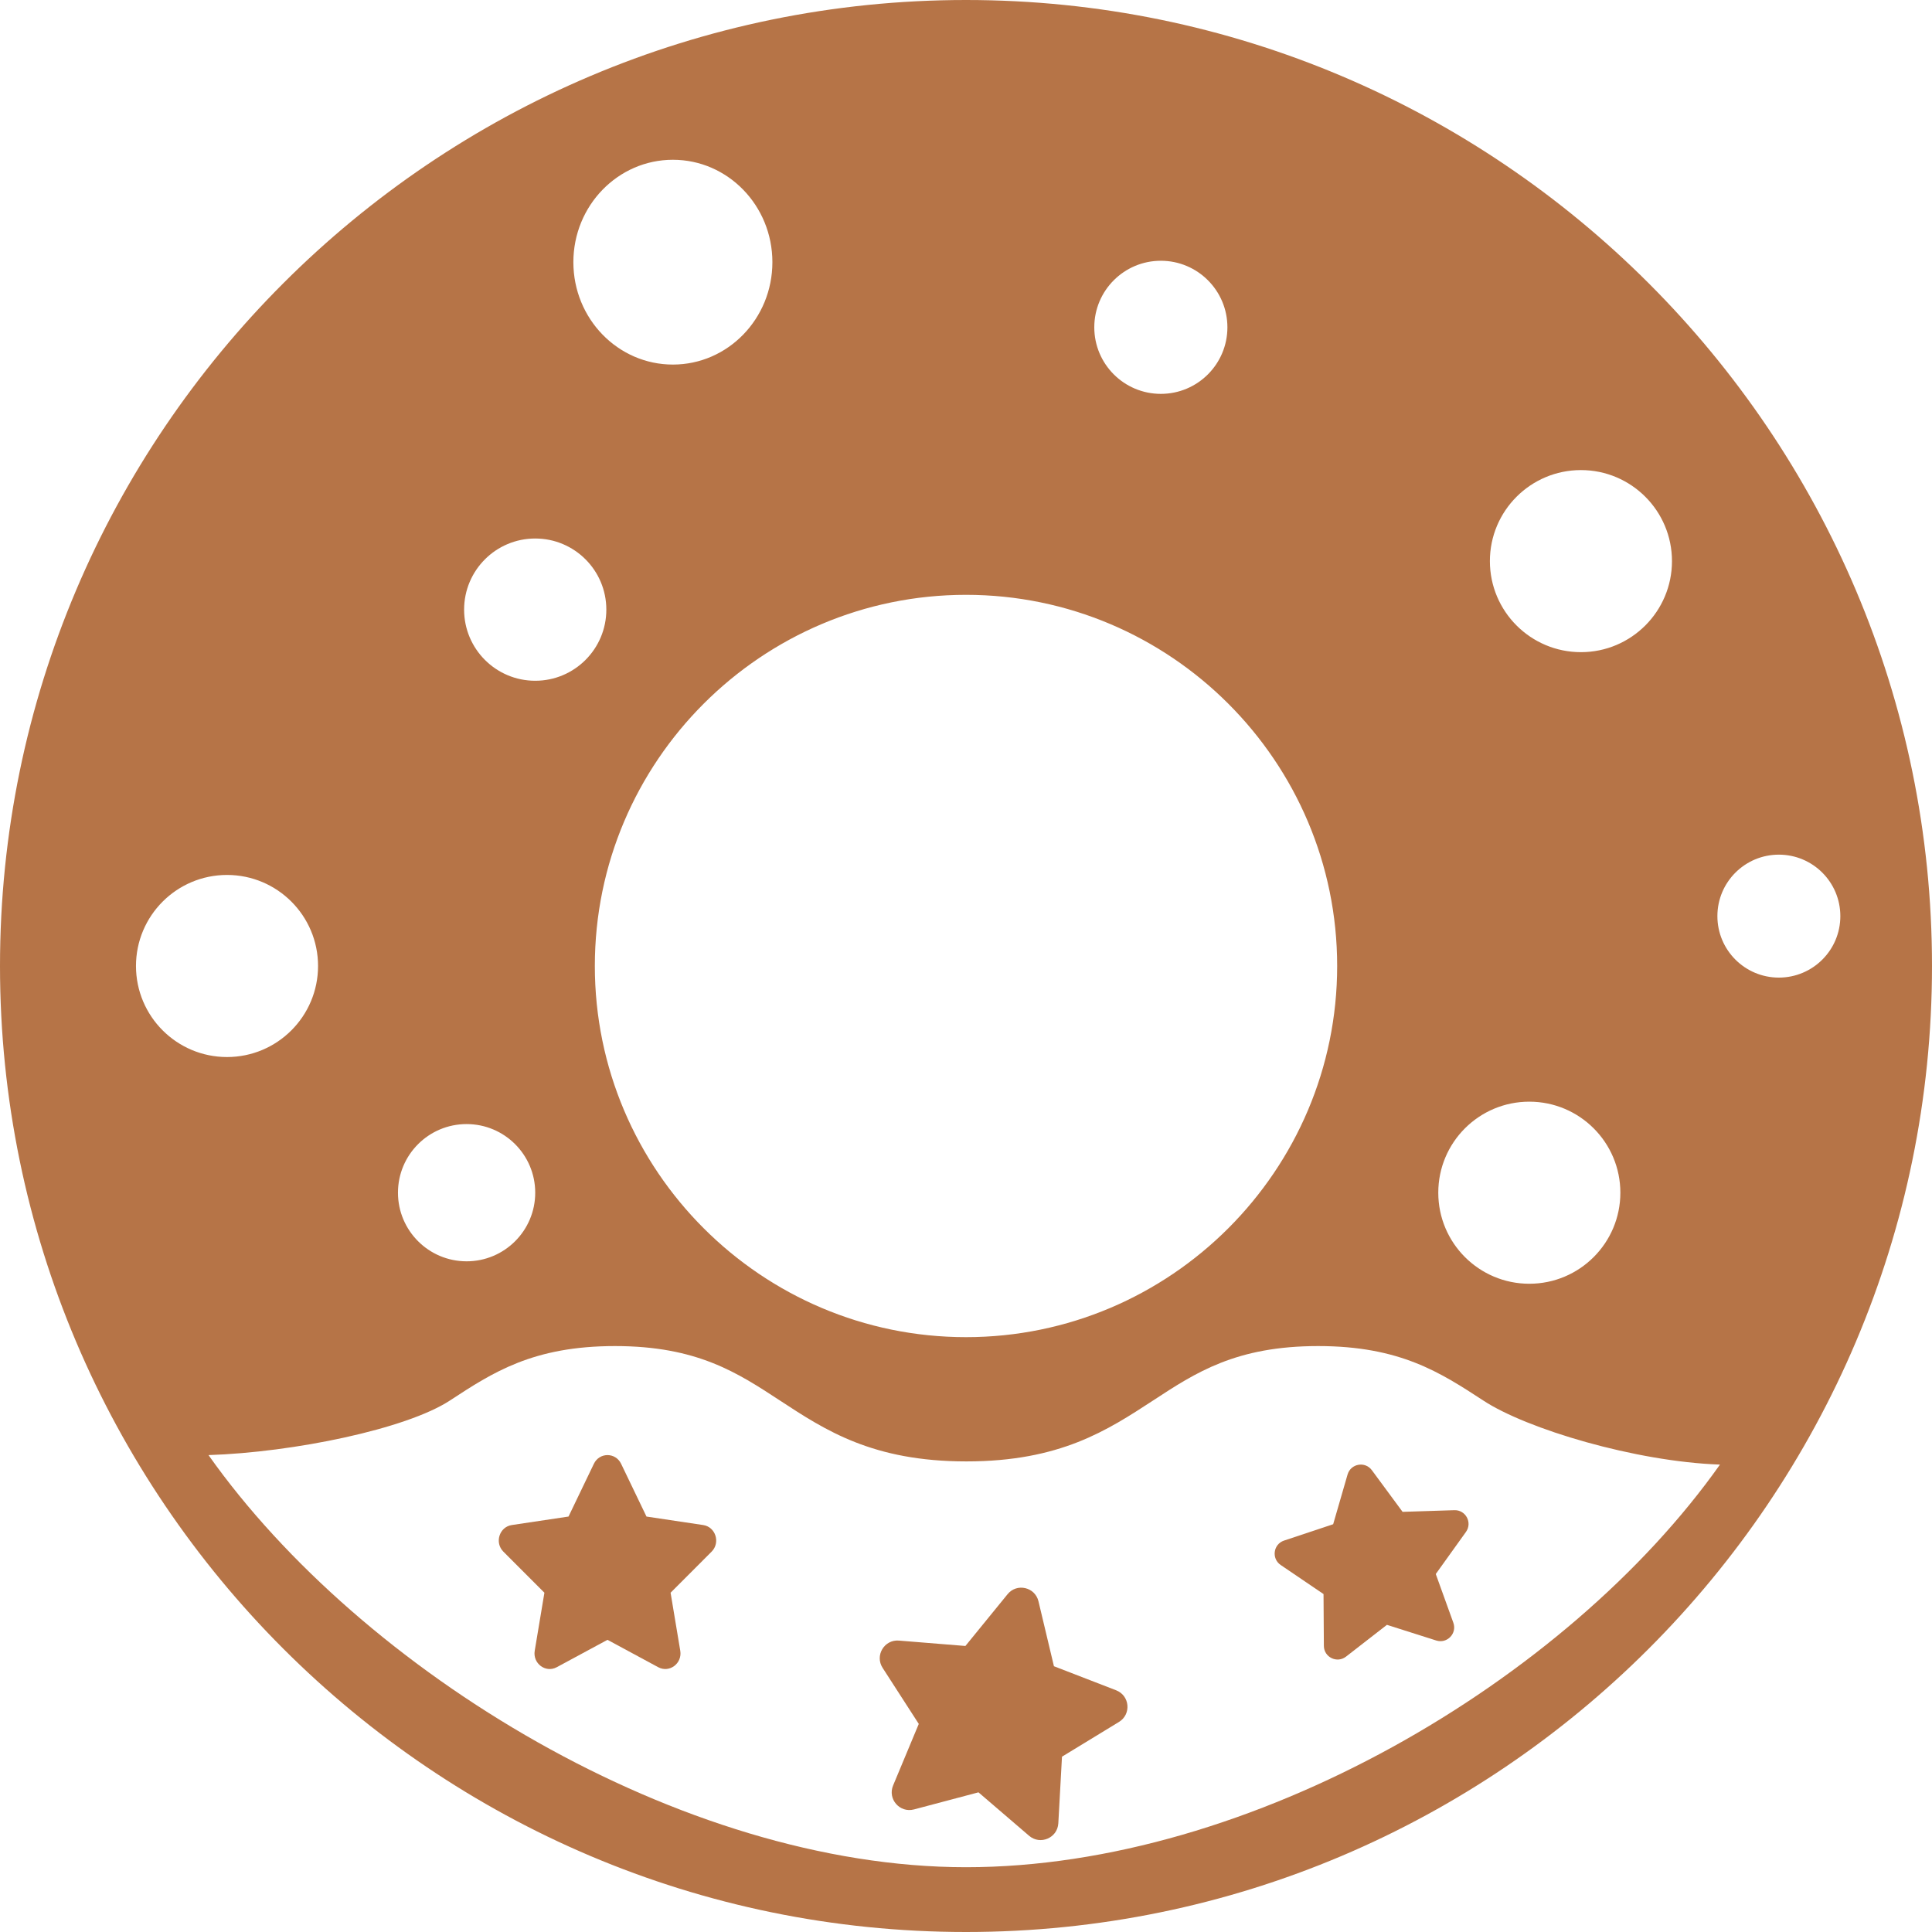 <svg version="1.1" id="图层_1" x="0px" y="0px" width="137.09px" height="137.09px" viewBox="0 0 137.09 137.09" enable-background="new 0 0 137.09 137.09" xml:space="preserve" xmlns="http://www.w3.org/2000/svg" xmlns:xlink="http://www.w3.org/1999/xlink" xmlns:xml="http://www.w3.org/XML/1998/namespace">
  <path fill="#B67447" d="M68.545,0C30.754,0,0,30.754,0,68.544c0,37.792,30.754,68.546,68.545,68.546s68.545-30.754,68.545-68.546
	C137.09,30.754,106.336,0,68.545,0z M112.18,33.356c3.566,0,6.459,2.892,6.459,6.46c0,3.566-2.893,6.46-6.459,6.46
	c-3.568,0-6.461-2.894-6.461-6.46C105.719,36.248,108.611,33.356,112.18,33.356z M108.516,78.172c3.567,0,6.461,2.893,6.461,6.46
	c0,3.566-2.894,6.46-6.461,6.46c-3.566,0-6.459-2.892-6.459-6.46C102.057,81.063,104.948,78.172,108.516,78.172z M82.371,18.503
	c2.607,0,4.723,2.114,4.723,4.722s-2.115,4.723-4.723,4.723s-4.723-2.114-4.723-4.723C77.648,20.617,79.764,18.503,82.371,18.503z
	 M94.882,68.544c0,14.517-11.821,26.337-26.337,26.337c-14.516,0-26.337-11.82-26.337-26.337c0-14.516,11.821-26.336,26.337-26.336
	C83.061,42.208,94.882,54.028,94.882,68.544z M47.747,11.337c3.899,0,7.06,3.253,7.06,7.266c0,4.012-3.16,7.266-7.06,7.266
	s-7.062-3.254-7.062-7.266C40.686,14.59,43.848,11.337,47.747,11.337z M37.978,38.211c2.788,0,5.046,2.259,5.046,5.046
	c0,2.789-2.259,5.048-5.046,5.048s-5.046-2.259-5.046-5.048C32.932,40.471,35.191,38.211,37.978,38.211z M33.109,79.762
	c2.69,0,4.869,2.18,4.869,4.87c0,2.688-2.179,4.868-4.869,4.868s-4.87-2.18-4.87-4.868C28.239,81.941,30.418,79.762,33.109,79.762z
	 M9.649,68.544c0-3.567,2.893-6.46,6.459-6.46c3.568,0,6.46,2.893,6.46,6.46c0,3.567-2.893,6.461-6.46,6.461
	C12.542,75.005,9.649,72.111,9.649,68.544z M68.546,132.493c-20.206,0-42.888-13.876-53.751-29.243
	c6.039-0.195,14.05-1.854,17.131-3.874c3.027-1.981,5.886-3.862,11.715-3.862c5.814,0,8.673,1.881,11.699,3.862
	c3.235,2.118,6.582,4.322,13.233,4.322s9.999-2.204,13.247-4.322c3.025-1.981,5.885-3.862,11.714-3.862
	c5.815,0,8.674,1.881,11.714,3.862c3.068,2.021,10.801,4.338,16.797,4.548C111.168,119.291,88.752,132.493,68.546,132.493z
	 M126.223,69.368c-2.408,0-4.361-1.953-4.361-4.362c0-2.41,1.953-4.362,4.361-4.362c2.41,0,4.363,1.952,4.363,4.362
	C130.588,67.414,128.633,69.368,126.223,69.368z" class="color c1"/>
  <path fill="#B67447" d="M44.073,103.868l1.8,3.743l4.021,0.602c0.886,0.131,1.239,1.248,0.6,1.889l-2.911,2.914l0.687,4.117
	c0.151,0.903-0.773,1.596-1.566,1.167l-3.598-1.942l-3.598,1.942c-0.792,0.429-1.716-0.264-1.565-1.167l0.687-4.117l-2.911-2.914
	c-0.641-0.641-0.286-1.758,0.599-1.889l4.023-0.602l1.799-3.743C42.533,103.044,43.678,103.044,44.073,103.868z" class="color c1"/>
  <path fill="#B67447" d="M73.688,113.626l1.097,4.606l4.414,1.707c0.972,0.377,1.091,1.703,0.2,2.246l-4.043,2.465l-0.26,4.727
	c-0.059,1.041-1.283,1.563-2.072,0.887l-3.594-3.084l-4.576,1.213c-1.008,0.267-1.883-0.737-1.482-1.699l1.822-4.369l-2.566-3.977
	c-0.566-0.877,0.118-2.02,1.156-1.936l4.719,0.382l2.99-3.671C72.146,112.313,73.447,112.611,73.688,113.626z" class="color c1"/>
  <path fill="#B67447" d="M97.343,104.32l2.181,2.957l3.672-0.118c0.81-0.026,1.296,0.886,0.824,1.543l-2.141,2.987l1.247,3.457
	c0.274,0.76-0.442,1.504-1.212,1.261l-3.502-1.112l-2.902,2.255c-0.638,0.496-1.568,0.044-1.572-0.764l-0.024-3.675l-3.04-2.063
	c-0.669-0.454-0.525-1.479,0.238-1.732l3.486-1.16l1.022-3.528C95.846,103.852,96.863,103.67,97.343,104.32z" class="color c1"/>
</svg>
